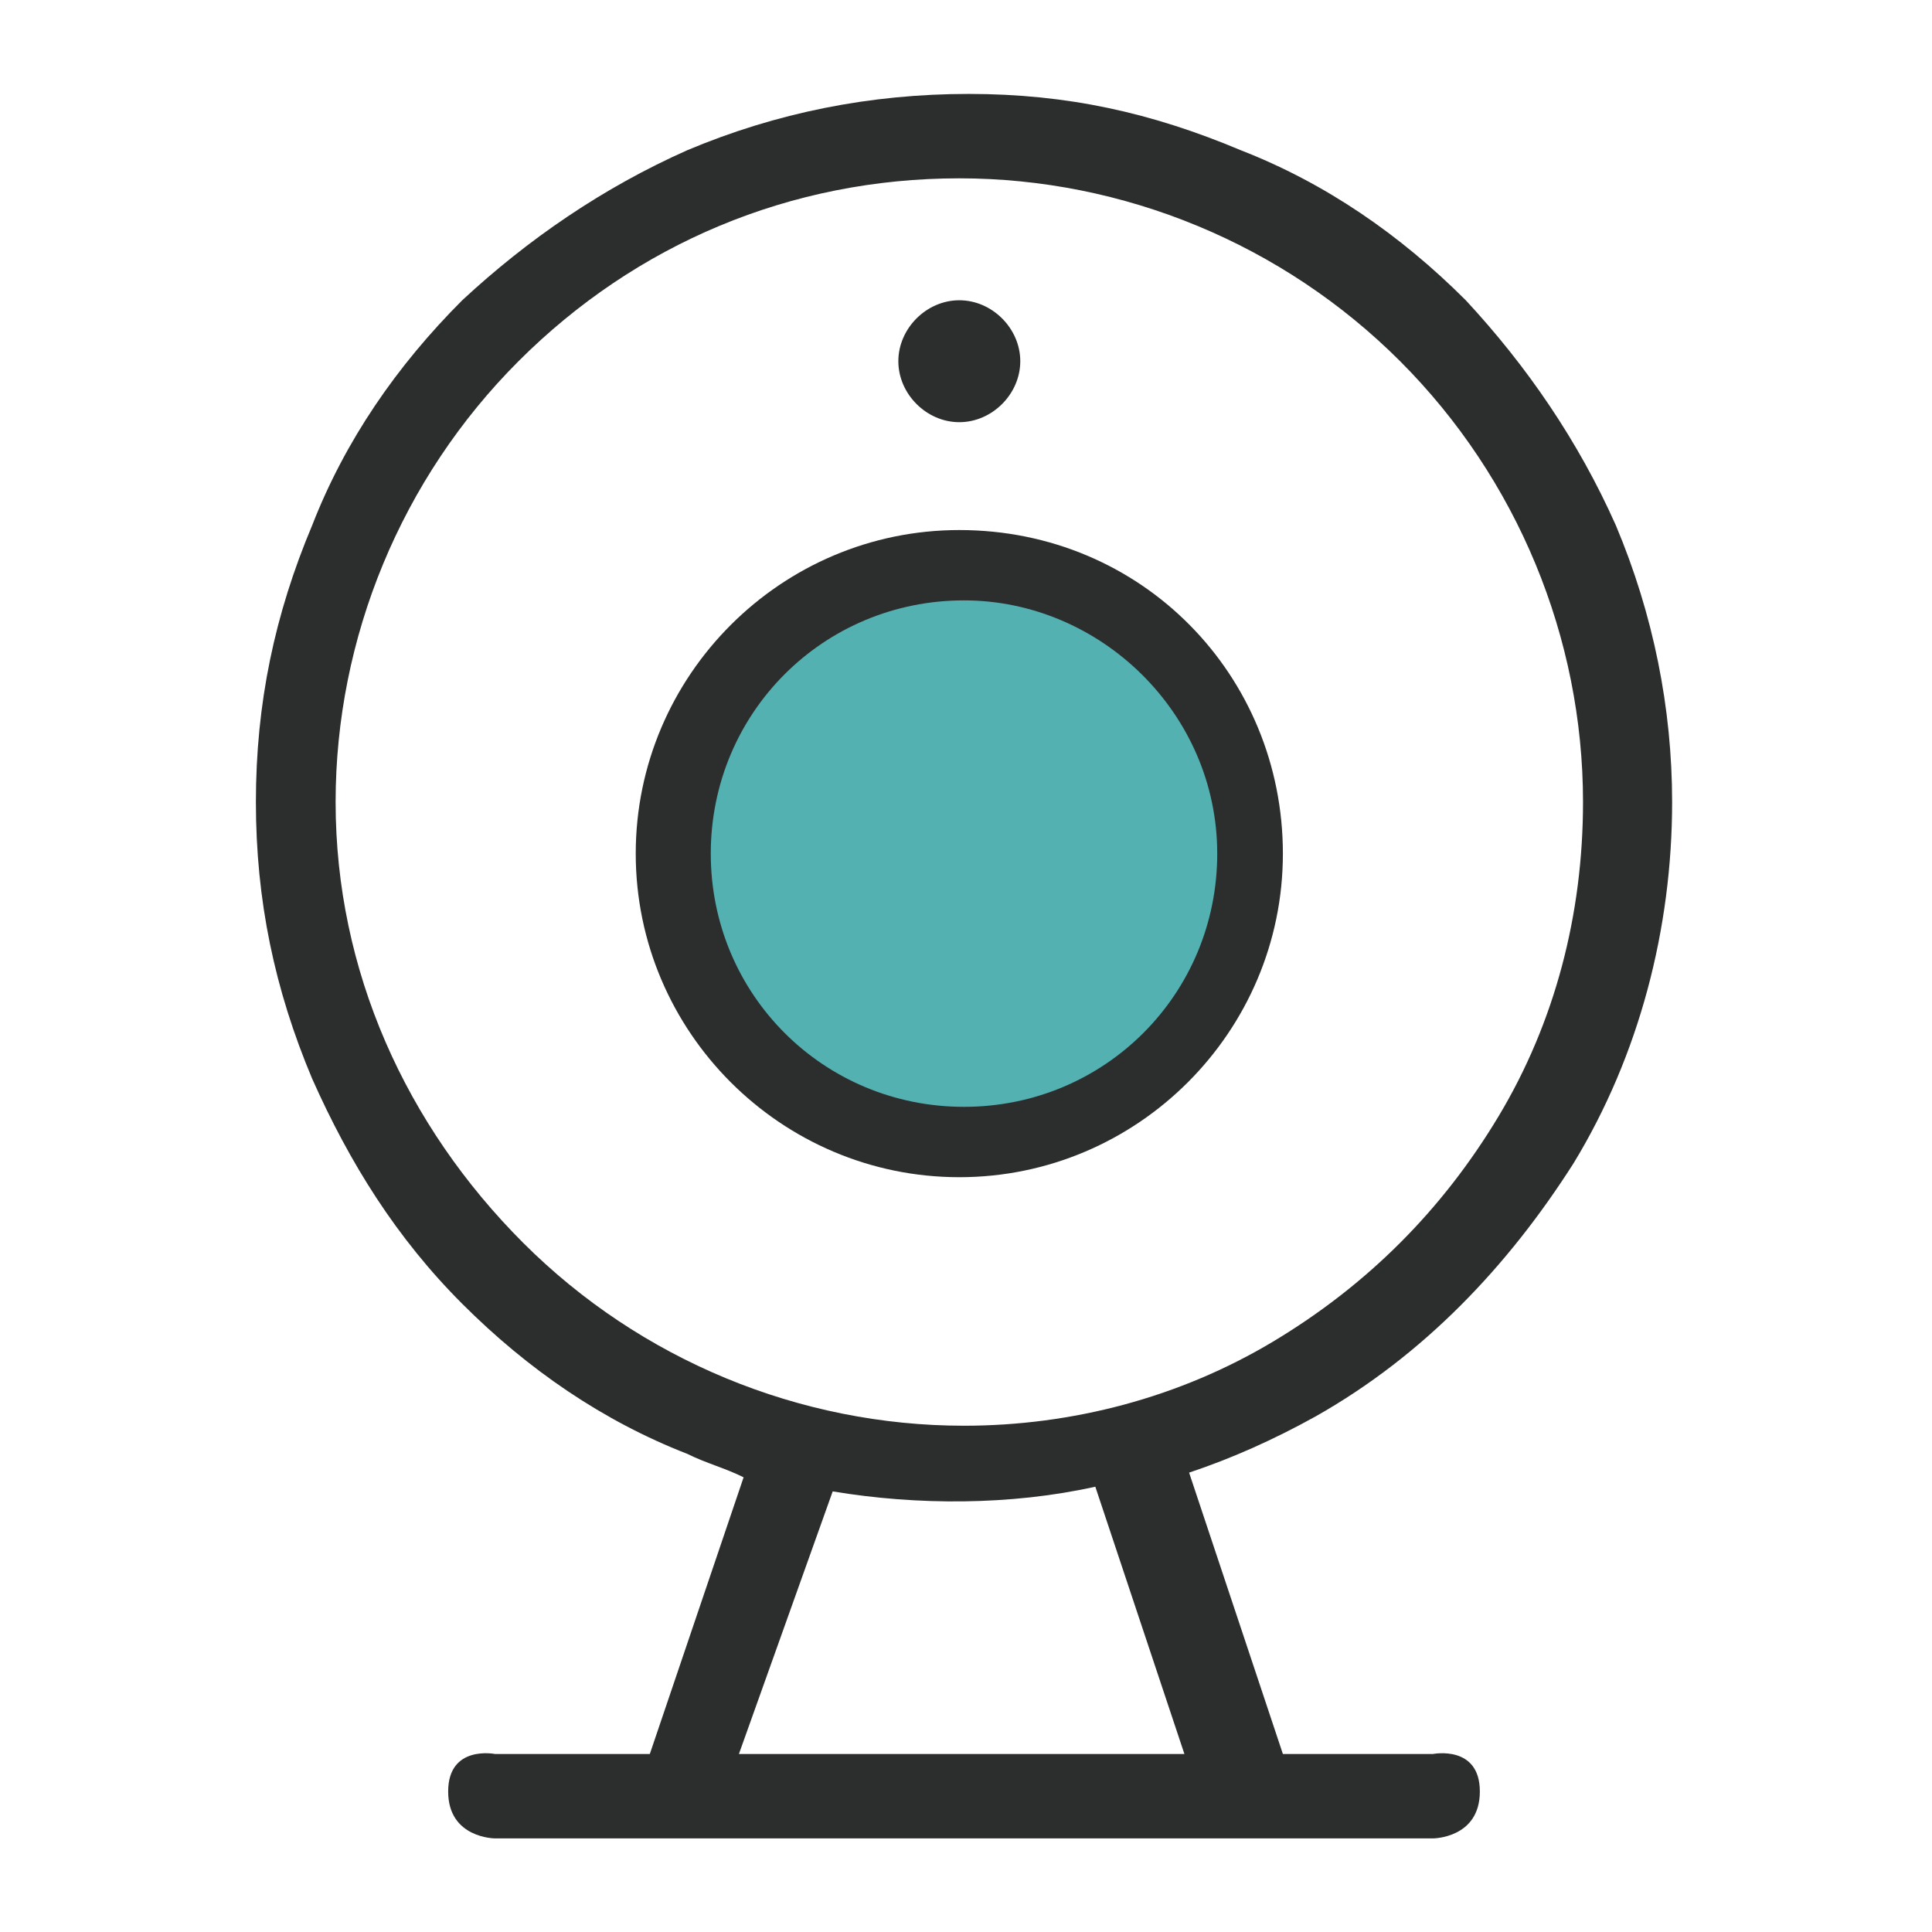 <?xml version="1.0" standalone="no"?><!DOCTYPE svg PUBLIC "-//W3C//DTD SVG 1.1//EN" "http://www.w3.org/Graphics/SVG/1.1/DTD/svg11.dtd"><svg t="1561687793353" class="icon" viewBox="0 0 1024 1024" version="1.1" xmlns="http://www.w3.org/2000/svg" p-id="2161" xmlns:xlink="http://www.w3.org/1999/xlink" width="64" height="64"><defs><style type="text/css"></style></defs><path d="M508.455 280.936c-94.45 0-171.5 77.051-171.5 171.5 0 94.451 77.051 171.502 171.5 171.502s171.502-77.051 171.502-171.502c0-94.45-74.568-171.5-171.502-171.5z" fill="#2C2D2D" p-id="2162"></path><path d="M645.159 452.436c0 74.563-59.652 134.215-134.22 134.215-74.562 0-134.215-59.651-134.215-134.215 0-74.567 59.654-134.219 134.215-134.219 72.084 0 134.22 59.652 134.22 134.219z" fill="#53B1B2" p-id="2163"></path><path d="M508.455 223.767c17.399 0 32.313-14.914 32.313-32.313s-14.914-32.308-32.313-32.308-32.313 14.909-32.313 32.308 14.914 32.313 32.313 32.313z" fill="#2C2D2D" p-id="2164"></path><path d="M784.347 949.537c0-24.854-24.855-19.883-24.855-19.883h-79.535l-49.711-149.13c22.372-7.457 44.738-17.399 67.11-29.829 57.168-32.313 101.907-79.535 136.704-134.215 34.797-57.167 52.196-124.278 52.196-191.388 0-49.707-9.941-99.418-29.824-146.645-19.888-44.738-47.227-84.504-79.54-119.301-34.797-34.797-74.563-62.141-119.306-79.54-47.222-19.883-91.96-29.824-144.156-29.824s-101.907 9.941-149.134 29.824c-44.738 19.888-84.504 47.227-119.301 79.54-34.797 34.797-62.141 74.563-79.54 119.301-19.883 47.227-29.824 94.45-29.824 146.645 0 52.201 9.941 99.423 29.824 146.645 19.888 44.743 44.743 84.51 79.54 119.307 34.797 34.797 74.563 62.141 119.301 79.54 9.946 4.969 19.888 7.452 29.829 12.424l-49.711 146.645H262.393s-24.855-4.972-24.855 19.883 24.855 24.855 24.855 24.855h497.1c-0.001 0 24.854 0 24.854-24.855z m-343.002-159.07c44.744 7.457 94.451 7.457 139.194-2.484l47.222 141.671H391.638l49.707-139.186zM839.032 425.092c0 59.652-14.914 116.822-44.743 166.533-29.824 49.711-69.594 89.476-119.306 119.306-49.707 29.824-106.876 44.738-164.044 44.738-86.993 0-171.496-34.797-233.638-96.934-62.137-62.141-99.418-144.161-99.418-233.643 0-86.993 34.797-171.497 96.935-233.638 62.137-62.137 144.161-96.934 233.637-96.934 86.993 0 171.502 34.797 233.638 96.934 62.137 62.141 96.939 146.645 96.939 233.638z m0 0" fill="#2C2D2D" p-id="2165"></path></svg>
